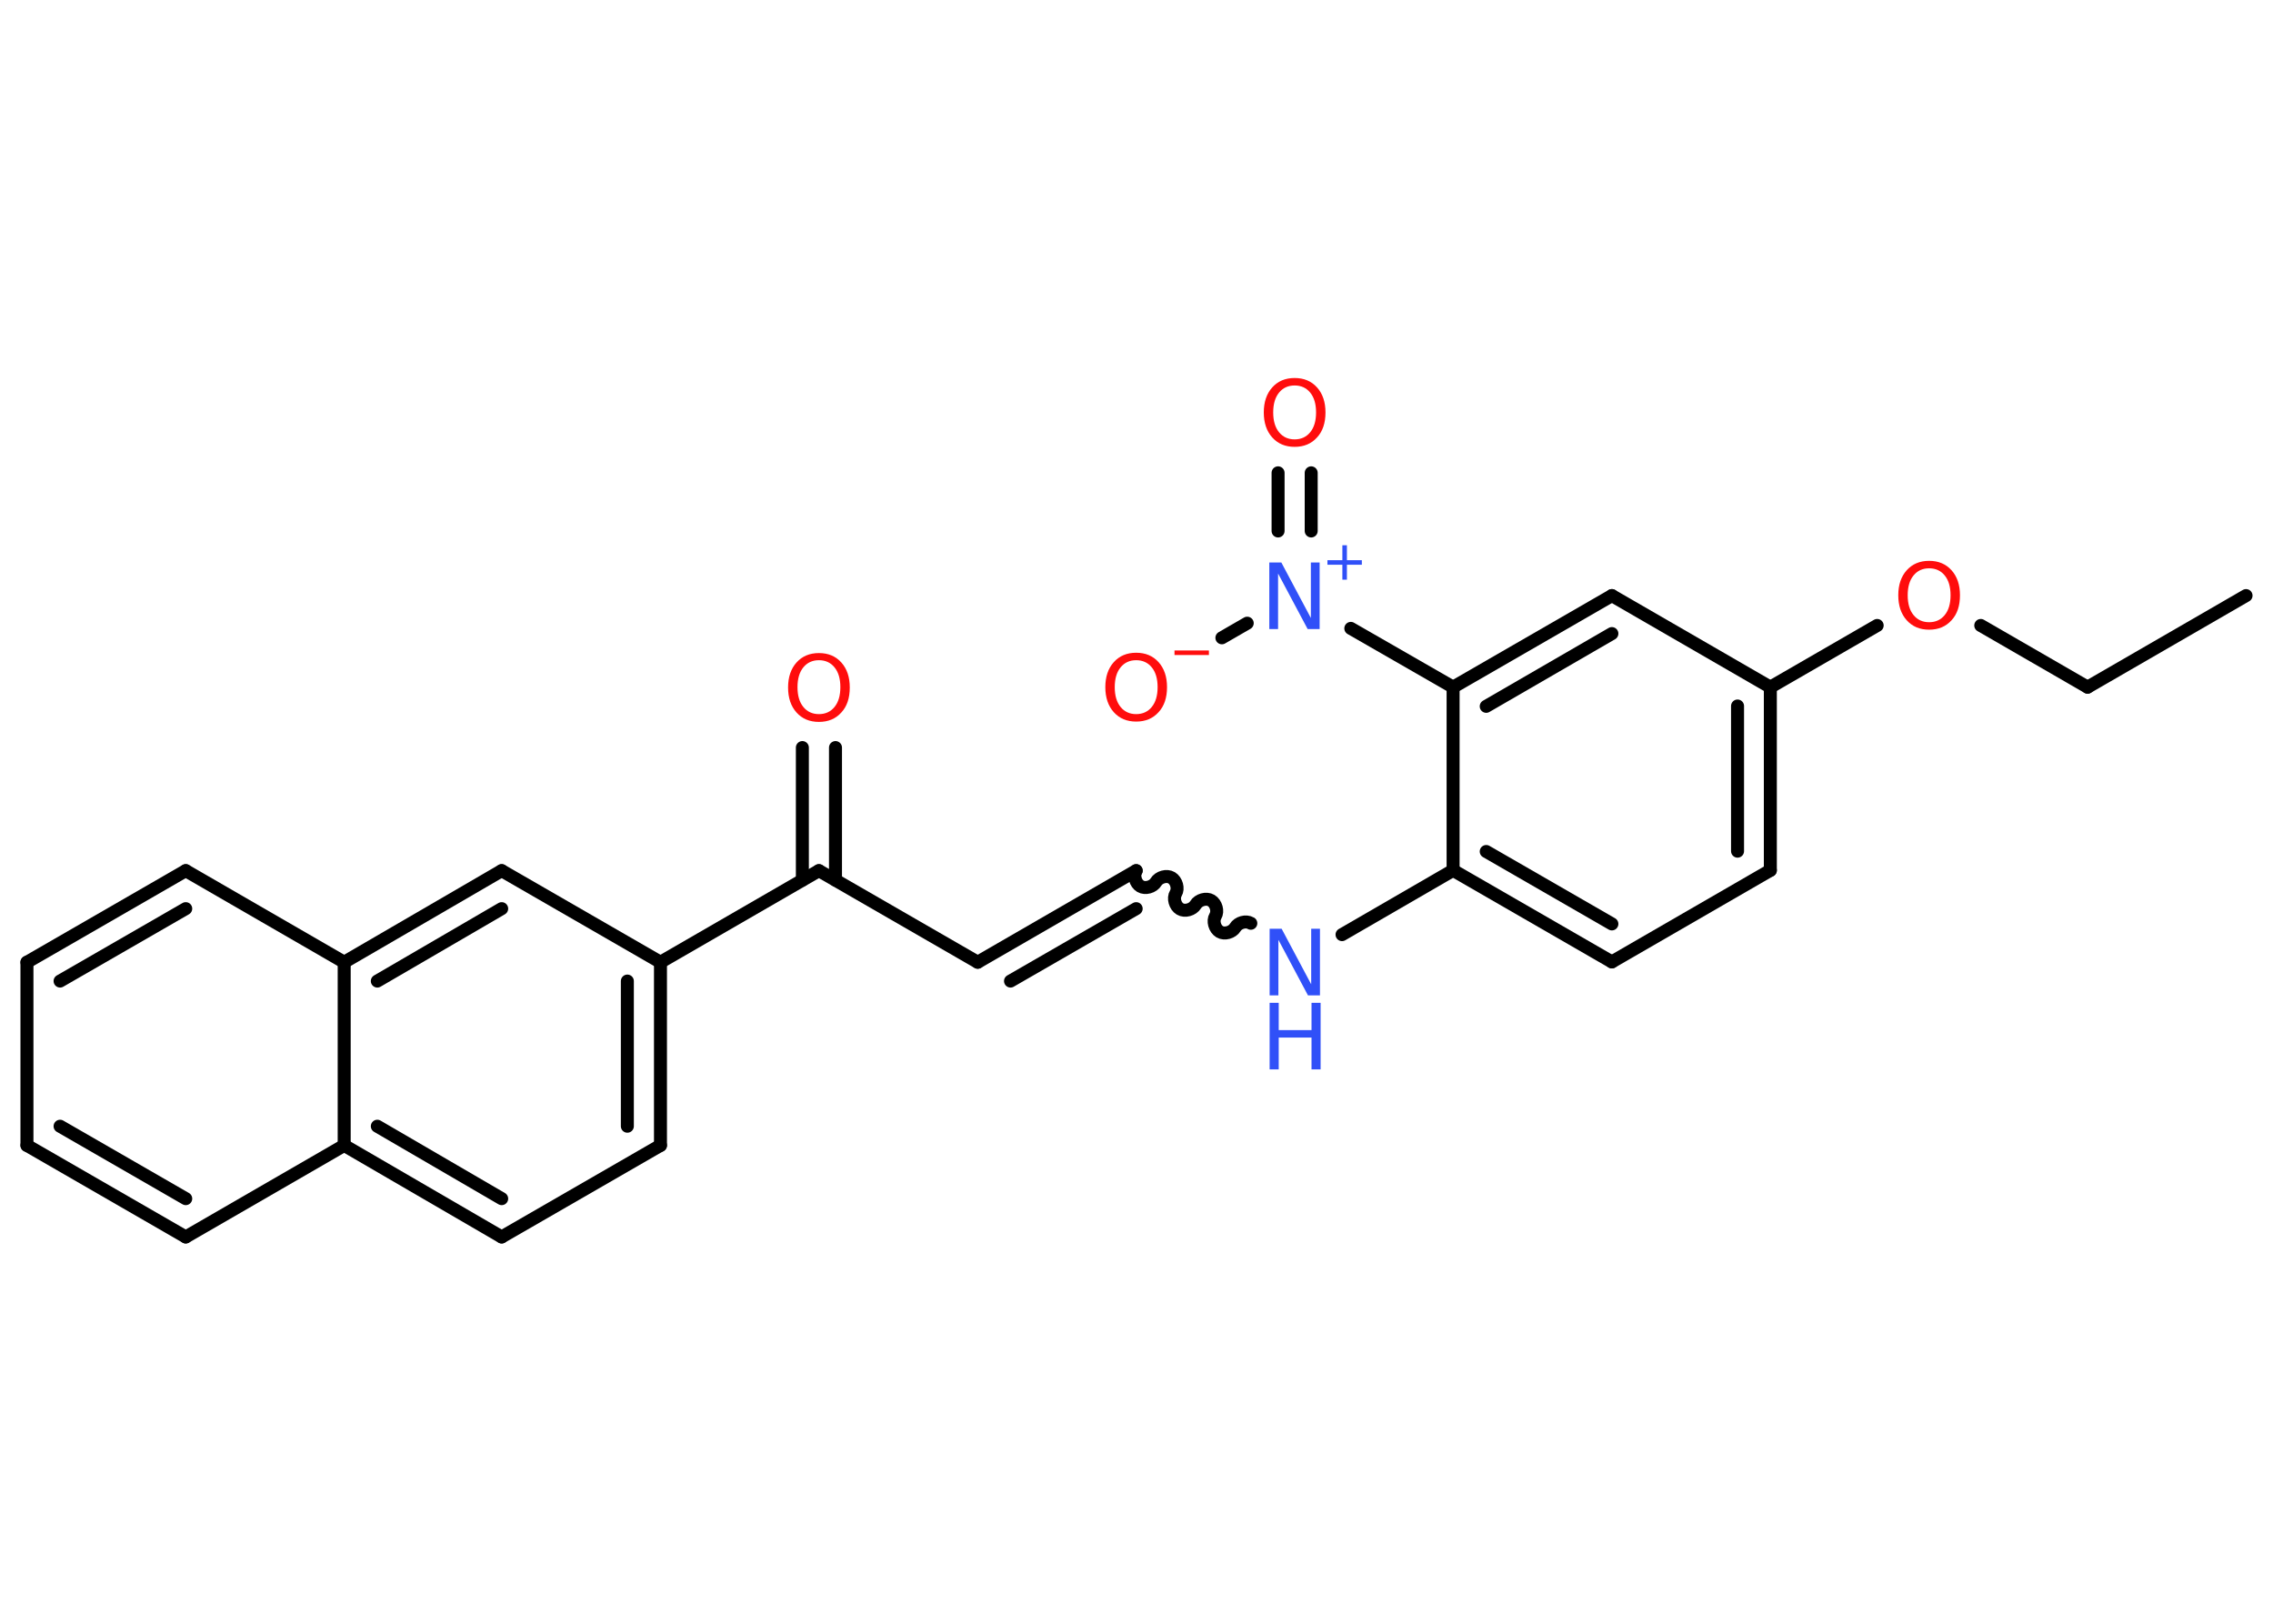 <?xml version='1.0' encoding='UTF-8'?>
<!DOCTYPE svg PUBLIC "-//W3C//DTD SVG 1.1//EN" "http://www.w3.org/Graphics/SVG/1.1/DTD/svg11.dtd">
<svg version='1.2' xmlns='http://www.w3.org/2000/svg' xmlns:xlink='http://www.w3.org/1999/xlink' width='70.0mm' height='50.0mm' viewBox='0 0 70.0 50.0'>
  <desc>Generated by the Chemistry Development Kit (http://github.com/cdk)</desc>
  <g stroke-linecap='round' stroke-linejoin='round' stroke='#000000' stroke-width='.4' fill='#FF0D0D'>
    <rect x='.0' y='.0' width='70.0' height='50.0' fill='#FFFFFF' stroke='none'/>
    <g id='mol1' class='mol'>
      <line id='mol1bnd1' class='bond' x1='69.17' y1='18.34' x2='64.29' y2='21.16'/>
      <line id='mol1bnd2' class='bond' x1='64.29' y1='21.16' x2='61.0' y2='19.26'/>
      <line id='mol1bnd3' class='bond' x1='57.81' y1='19.26' x2='54.52' y2='21.16'/>
      <g id='mol1bnd4' class='bond'>
        <line x1='54.52' y1='26.8' x2='54.52' y2='21.16'/>
        <line x1='53.51' y1='26.21' x2='53.51' y2='21.74'/>
      </g>
      <line id='mol1bnd5' class='bond' x1='54.52' y1='26.8' x2='49.64' y2='29.62'/>
      <g id='mol1bnd6' class='bond'>
        <line x1='44.75' y1='26.8' x2='49.64' y2='29.62'/>
        <line x1='45.77' y1='26.22' x2='49.64' y2='28.45'/>
      </g>
      <line id='mol1bnd7' class='bond' x1='44.75' y1='26.8' x2='41.33' y2='28.78'/>
      <path id='mol1bnd8' class='bond' d='M34.99 26.81c-.09 .15 -.02 .39 .13 .48c.15 .09 .39 .02 .48 -.13c.09 -.15 .33 -.22 .48 -.13c.15 .09 .22 .33 .13 .48c-.09 .15 -.02 .39 .13 .48c.15 .09 .39 .02 .48 -.13c.09 -.15 .33 -.22 .48 -.13c.15 .09 .22 .33 .13 .48c-.09 .15 -.02 .39 .13 .48c.15 .09 .39 .02 .48 -.13c.09 -.15 .33 -.22 .48 -.13' fill='none' stroke='#000000' stroke-width='.4'/>
      <g id='mol1bnd9' class='bond'>
        <line x1='34.99' y1='26.81' x2='30.11' y2='29.63'/>
        <line x1='34.99' y1='27.98' x2='31.12' y2='30.21'/>
      </g>
      <line id='mol1bnd10' class='bond' x1='30.11' y1='29.63' x2='25.22' y2='26.81'/>
      <g id='mol1bnd11' class='bond'>
        <line x1='24.71' y1='27.1' x2='24.71' y2='23.02'/>
        <line x1='25.73' y1='27.1' x2='25.73' y2='23.02'/>
      </g>
      <line id='mol1bnd12' class='bond' x1='25.22' y1='26.81' x2='20.34' y2='29.63'/>
      <g id='mol1bnd13' class='bond'>
        <line x1='20.34' y1='35.27' x2='20.34' y2='29.63'/>
        <line x1='19.32' y1='34.68' x2='19.32' y2='30.21'/>
      </g>
      <line id='mol1bnd14' class='bond' x1='20.34' y1='35.27' x2='15.45' y2='38.09'/>
      <g id='mol1bnd15' class='bond'>
        <line x1='10.6' y1='35.27' x2='15.45' y2='38.09'/>
        <line x1='11.62' y1='34.68' x2='15.45' y2='36.91'/>
      </g>
      <line id='mol1bnd16' class='bond' x1='10.6' y1='35.27' x2='5.72' y2='38.09'/>
      <g id='mol1bnd17' class='bond'>
        <line x1='.83' y1='35.27' x2='5.72' y2='38.09'/>
        <line x1='1.85' y1='34.68' x2='5.72' y2='36.91'/>
      </g>
      <line id='mol1bnd18' class='bond' x1='.83' y1='35.27' x2='.83' y2='29.63'/>
      <g id='mol1bnd19' class='bond'>
        <line x1='5.72' y1='26.81' x2='.83' y2='29.63'/>
        <line x1='5.72' y1='27.98' x2='1.85' y2='30.21'/>
      </g>
      <line id='mol1bnd20' class='bond' x1='5.72' y1='26.81' x2='10.6' y2='29.63'/>
      <line id='mol1bnd21' class='bond' x1='10.6' y1='35.27' x2='10.6' y2='29.63'/>
      <g id='mol1bnd22' class='bond'>
        <line x1='15.45' y1='26.81' x2='10.6' y2='29.63'/>
        <line x1='15.45' y1='27.98' x2='11.62' y2='30.21'/>
      </g>
      <line id='mol1bnd23' class='bond' x1='20.34' y1='29.63' x2='15.45' y2='26.81'/>
      <line id='mol1bnd24' class='bond' x1='44.75' y1='26.8' x2='44.75' y2='21.16'/>
      <line id='mol1bnd25' class='bond' x1='44.75' y1='21.16' x2='41.6' y2='19.35'/>
      <g id='mol1bnd26' class='bond'>
        <line x1='39.36' y1='16.35' x2='39.36' y2='14.56'/>
        <line x1='40.38' y1='16.35' x2='40.38' y2='14.56'/>
      </g>
      <line id='mol1bnd27' class='bond' x1='38.41' y1='19.19' x2='37.63' y2='19.64'/>
      <g id='mol1bnd28' class='bond'>
        <line x1='49.64' y1='18.34' x2='44.75' y2='21.16'/>
        <line x1='49.64' y1='19.51' x2='45.77' y2='21.75'/>
      </g>
      <line id='mol1bnd29' class='bond' x1='54.52' y1='21.16' x2='49.64' y2='18.34'/>
      <path id='mol1atm3' class='atom' d='M59.41 17.5q-.3 .0 -.48 .22q-.18 .22 -.18 .61q.0 .39 .18 .61q.18 .22 .48 .22q.3 .0 .48 -.22q.18 -.22 .18 -.61q.0 -.39 -.18 -.61q-.18 -.22 -.48 -.22zM59.41 17.27q.43 .0 .69 .29q.26 .29 .26 .77q.0 .49 -.26 .77q-.26 .29 -.69 .29q-.43 .0 -.69 -.29q-.26 -.29 -.26 -.77q.0 -.48 .26 -.77q.26 -.29 .69 -.29z' stroke='none'/>
      <g id='mol1atm8' class='atom'>
        <path d='M39.1 28.6h.37l.91 1.71v-1.71h.27v2.05h-.37l-.91 -1.71v1.71h-.27v-2.05z' stroke='none' fill='#3050F8'/>
        <path d='M39.1 30.88h.28v.84h1.01v-.84h.28v2.05h-.28v-.98h-1.01v.98h-.28v-2.05z' stroke='none' fill='#3050F8'/>
      </g>
      <path id='mol1atm12' class='atom' d='M25.22 20.33q-.3 .0 -.48 .22q-.18 .22 -.18 .61q.0 .39 .18 .61q.18 .22 .48 .22q.3 .0 .48 -.22q.18 -.22 .18 -.61q.0 -.39 -.18 -.61q-.18 -.22 -.48 -.22zM25.22 20.11q.43 .0 .69 .29q.26 .29 .26 .77q.0 .49 -.26 .77q-.26 .29 -.69 .29q-.43 .0 -.69 -.29q-.26 -.29 -.26 -.77q.0 -.48 .26 -.77q.26 -.29 .69 -.29z' stroke='none'/>
      <g id='mol1atm24' class='atom'>
        <path d='M39.09 17.32h.37l.91 1.71v-1.71h.27v2.05h-.37l-.91 -1.71v1.71h-.27v-2.05z' stroke='none' fill='#3050F8'/>
        <path d='M41.48 16.79v.46h.46v.14h-.46v.46h-.14v-.46h-.46v-.14h.46v-.46h.14z' stroke='none' fill='#3050F8'/>
      </g>
      <path id='mol1atm25' class='atom' d='M39.87 11.87q-.3 .0 -.48 .22q-.18 .22 -.18 .61q.0 .39 .18 .61q.18 .22 .48 .22q.3 .0 .48 -.22q.18 -.22 .18 -.61q.0 -.39 -.18 -.61q-.18 -.22 -.48 -.22zM39.87 11.64q.43 .0 .69 .29q.26 .29 .26 .77q.0 .49 -.26 .77q-.26 .29 -.69 .29q-.43 .0 -.69 -.29q-.26 -.29 -.26 -.77q.0 -.48 .26 -.77q.26 -.29 .69 -.29z' stroke='none'/>
      <g id='mol1atm26' class='atom'>
        <path d='M34.99 20.33q-.3 .0 -.48 .22q-.18 .22 -.18 .61q.0 .39 .18 .61q.18 .22 .48 .22q.3 .0 .48 -.22q.18 -.22 .18 -.61q.0 -.39 -.18 -.61q-.18 -.22 -.48 -.22zM34.99 20.1q.43 .0 .69 .29q.26 .29 .26 .77q.0 .49 -.26 .77q-.26 .29 -.69 .29q-.43 .0 -.69 -.29q-.26 -.29 -.26 -.77q.0 -.48 .26 -.77q.26 -.29 .69 -.29z' stroke='none'/>
        <path d='M36.17 20.03h1.06v.14h-1.06v-.14z' stroke='none'/>
      </g>
    </g>
  </g>
</svg>
